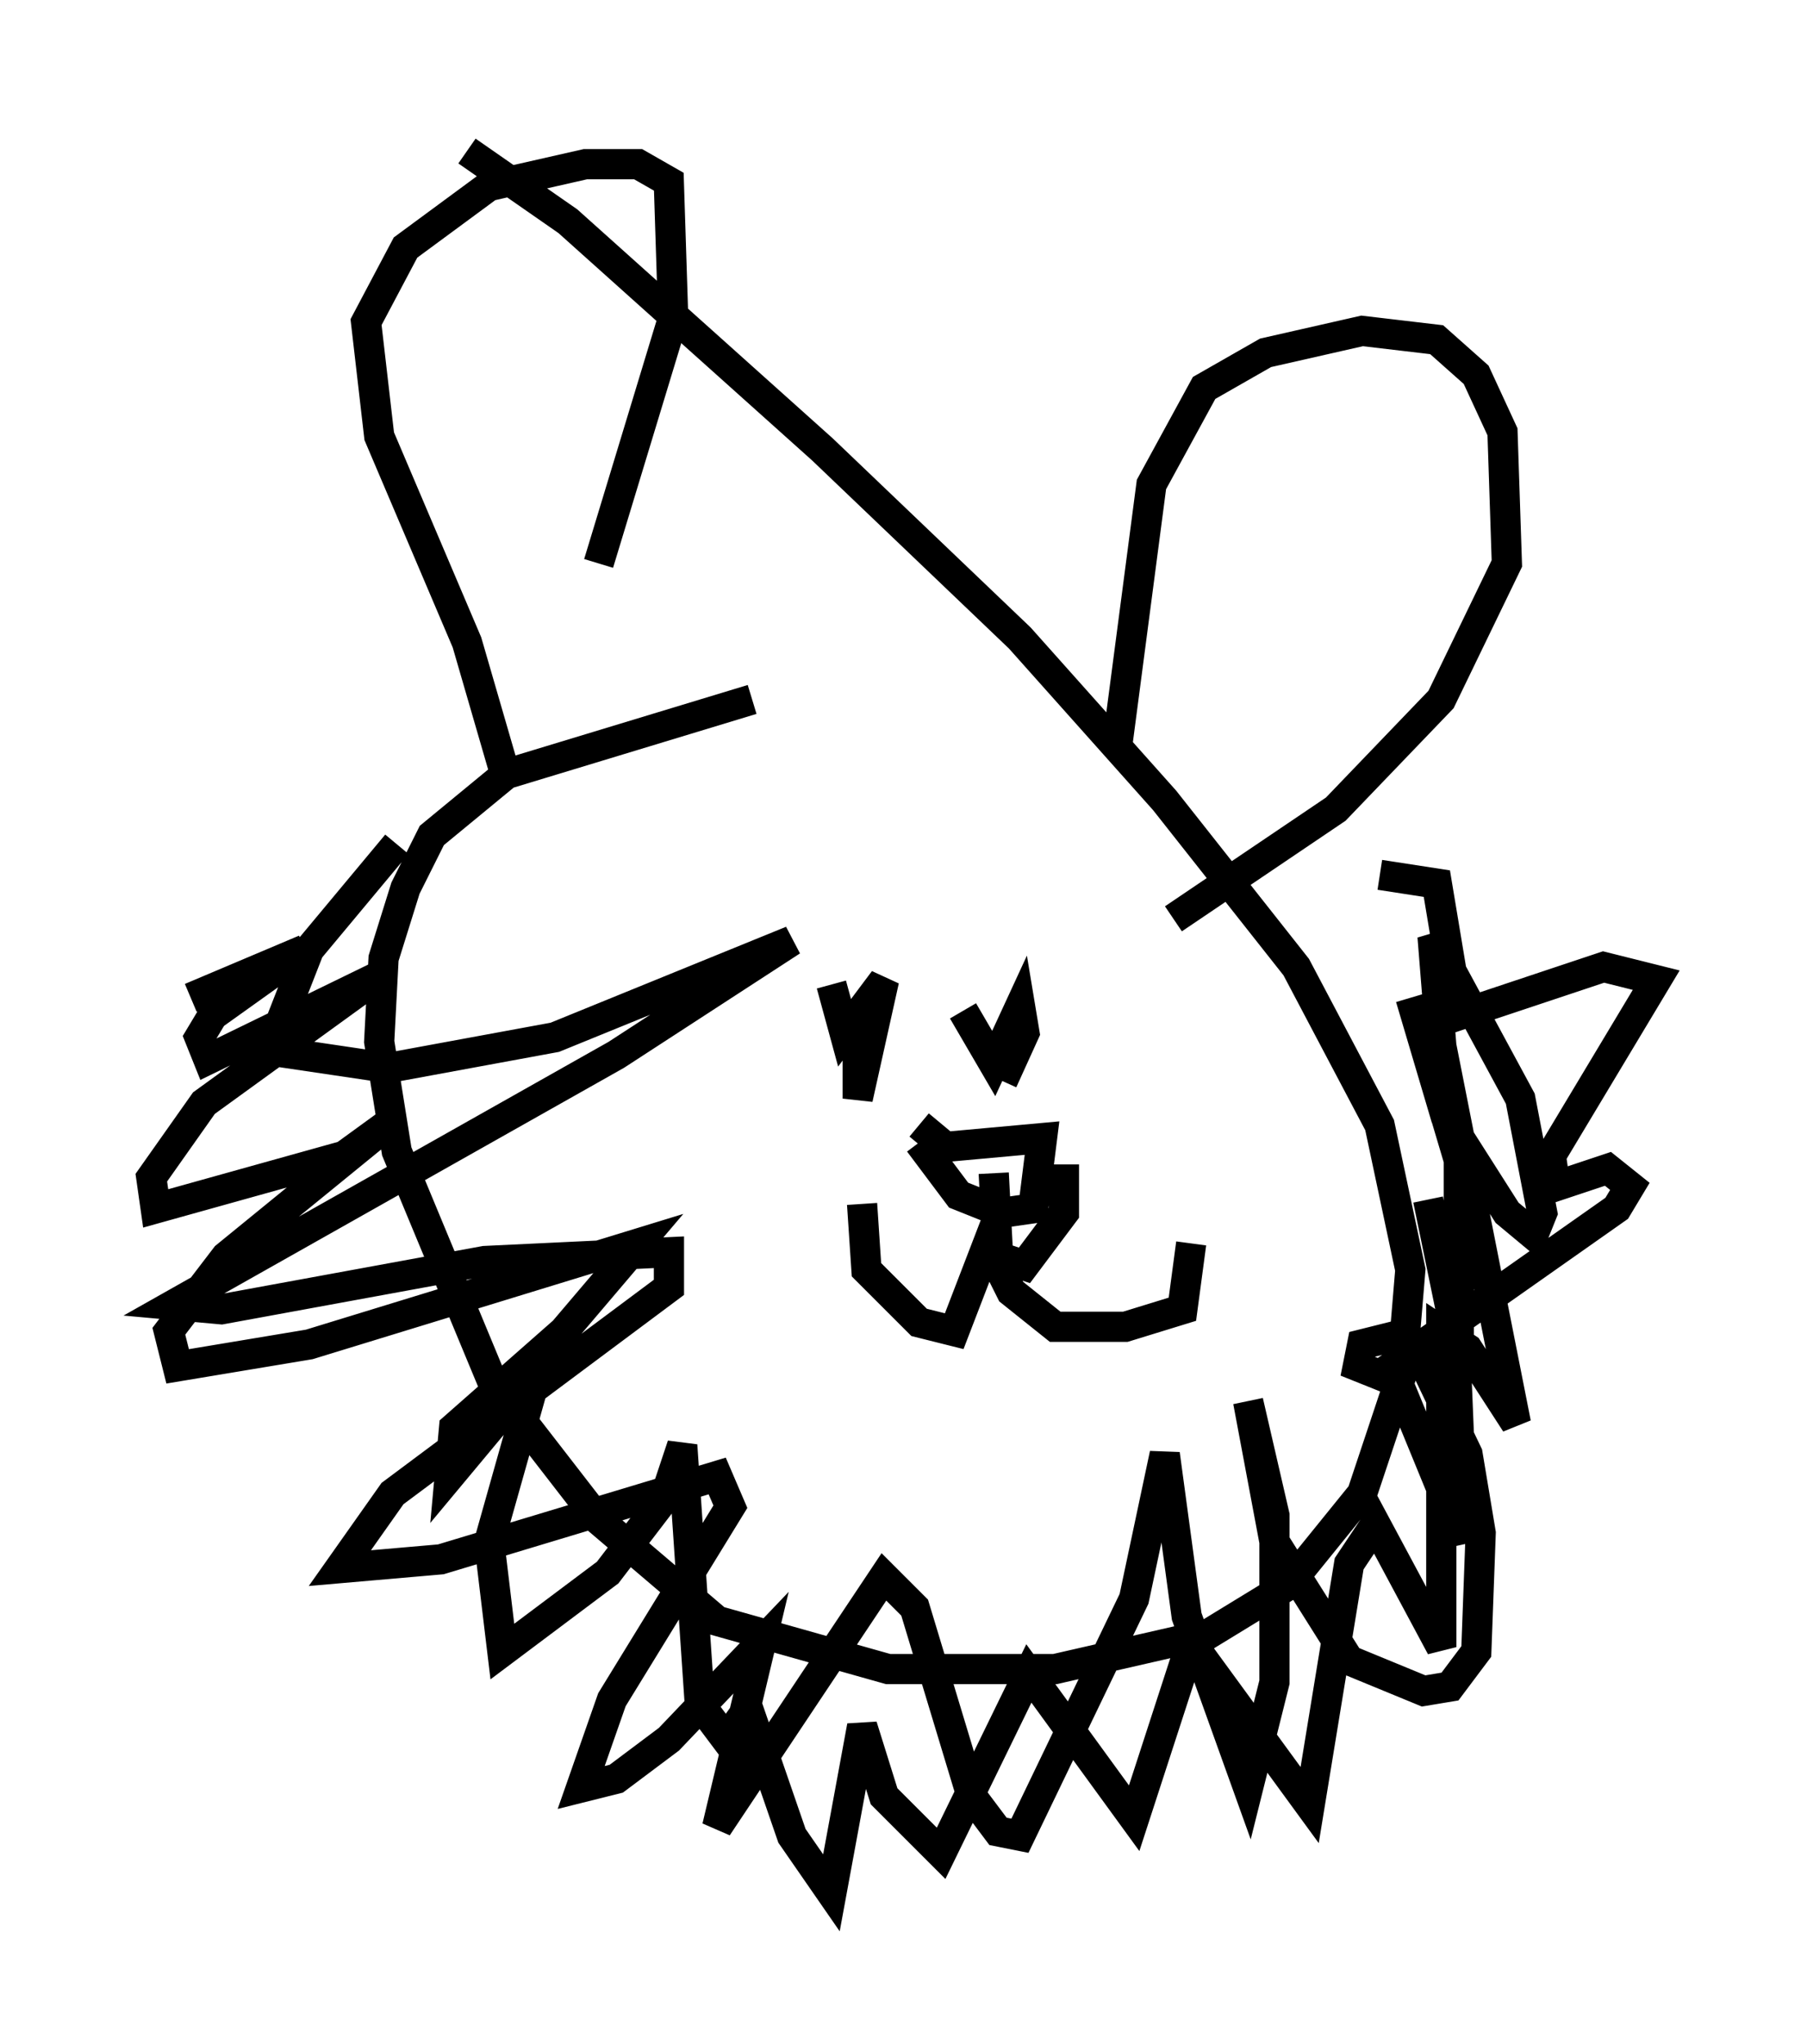<?xml version="1.0" encoding="utf-8" ?>
<svg baseProfile="full" height="67.665" version="1.1" width="59.821" xmlns="http://www.w3.org/2000/svg" xmlns:ev="http://www.w3.org/2001/xml-events" xmlns:xlink="http://www.w3.org/1999/xlink"><defs /><rect fill="white" height="67.665" width="59.821" x="0" y="0" /><path d="M31, 23.156 m-6.101, 0.0 l-8.134, 2.469 -2.469, 2.034 l-0.872, 1.743 -0.726, 2.324 l-0.145, 2.76 0.581, 3.631 l3.196, 7.698 3.486, 4.503 l3.922, 3.341 5.665, 1.598 l5.52, 0.0 5.084, -1.162 l2.615, -1.598 2.469, -3.05 l1.307, -3.922 0.291, -3.486 l-1.017, -4.793 -2.76, -5.229 l-4.358, -5.52 -4.793, -5.374 l-6.536, -6.246 -8.425, -7.553 l-3.341, -2.324 m1.307, 20.771 l-1.307, -4.503 -2.905, -6.827 l-0.436, -3.777 1.307, -2.469 l2.76, -2.034 3.196, -0.726 l1.743, 0.0 1.017, 0.581 l0.145, 4.503 -2.469, 8.134 m17.14, 6.246 l1.162, -8.86 1.743, -3.196 l2.034, -1.162 3.196, -0.726 l2.469, 0.291 1.307, 1.162 l0.872, 1.888 0.145, 4.358 l-2.179, 4.503 -3.486, 3.631 l-5.374, 3.631 m-25.709, -2.469 l-2.905, 3.486 -1.307, 3.341 l3.922, 0.581 5.52, -1.017 l7.844, -3.196 -5.81, 3.777 l-14.67, 8.279 1.598, 0.145 l8.715, -1.598 6.101, -0.291 l0.0, 1.162 -9.151, 6.827 l-1.743, 2.469 3.341, -0.291 l9.151, -2.76 0.436, 1.017 l-3.922, 6.391 -1.017, 2.905 l1.162, -0.291 1.743, -1.307 l3.05, -3.196 -1.453, 6.101 l5.52, -8.279 1.017, 1.017 l1.888, 6.246 0.872, 1.162 l0.726, 0.145 3.777, -7.844 l1.017, -4.793 0.726, 5.374 l2.034, 5.665 0.872, -3.486 l0.0, -5.52 -0.872, -3.777 l0.872, 4.648 2.469, 3.922 l2.469, 1.017 0.872, -0.145 l0.872, -1.162 0.145, -3.922 l-0.436, -2.615 -1.598, -3.341 l-0.726, -0.581 -1.162, 0.291 l-0.145, 0.726 0.726, 0.291 l7.844, -5.52 0.436, -0.726 l-0.726, -0.581 -1.743, 0.581 l-0.145, -1.017 3.486, -5.81 l-1.743, -0.436 -4.793, 1.598 l-0.726, -4.358 -1.888, -0.291 m-18.156, 3.631 l0.436, 1.598 1.307, -1.743 l-0.872, 3.922 0.0, -2.324 m3.486, -0.581 l1.017, 1.743 0.872, -1.888 l0.145, 0.872 -0.726, 1.598 m-2.76, 1.453 l0.872, 0.726 3.196, -0.291 l-0.291, 2.324 -1.017, 0.145 l-1.453, -0.581 -1.307, -1.743 m2.469, 1.017 l0.145, 2.76 0.872, 0.291 l1.307, -1.743 0.0, -1.598 m-2.179, 1.743 l-1.453, 3.777 -1.162, -0.291 l-1.743, -1.743 -0.145, -2.179 m4.067, 1.162 l0.872, 1.743 1.453, 1.162 l2.324, 0.0 1.888, -0.581 l0.291, -2.179 m6.682, 4.212 l2.324, 5.665 -0.291, -7.117 l-0.872, -4.212 1.017, 4.939 l0.0, -6.246 -1.598, -5.374 l1.162, 3.922 2.034, 3.196 l0.872, 0.726 0.291, -0.726 l-0.726, -3.777 -2.905, -5.374 l0.291, 3.631 2.469, 12.492 l-1.598, -2.469 -0.872, -0.581 l0.0, 10.458 -2.179, -4.067 l-0.872, 1.307 -1.307, 7.989 l-3.922, -5.374 -1.888, 5.81 l-3.486, -4.793 -2.905, 5.955 l-1.888, -1.888 -0.726, -2.324 l-1.017, 5.52 -1.307, -1.888 l-1.453, -4.212 -0.726, 1.017 l-0.872, -1.162 -0.581, -8.57 l-0.581, 1.743 -1.888, 2.469 l-3.486, 2.615 -0.436, -3.631 l1.598, -5.665 -2.905, 3.486 l0.145, -1.598 3.631, -3.196 l2.469, -2.905 -10.894, 3.341 l-4.358, 0.726 -0.291, -1.162 l1.888, -2.469 5.52, -4.503 l-1.598, 1.162 -6.246, 1.743 l-0.145, -1.017 1.743, -2.469 l5.81, -4.212 -5.665, 2.76 l-0.291, -0.726 0.436, -0.726 l3.05, -2.179 -3.777, 1.598 " fill="none" stroke="black" stroke-width="1" /></svg>